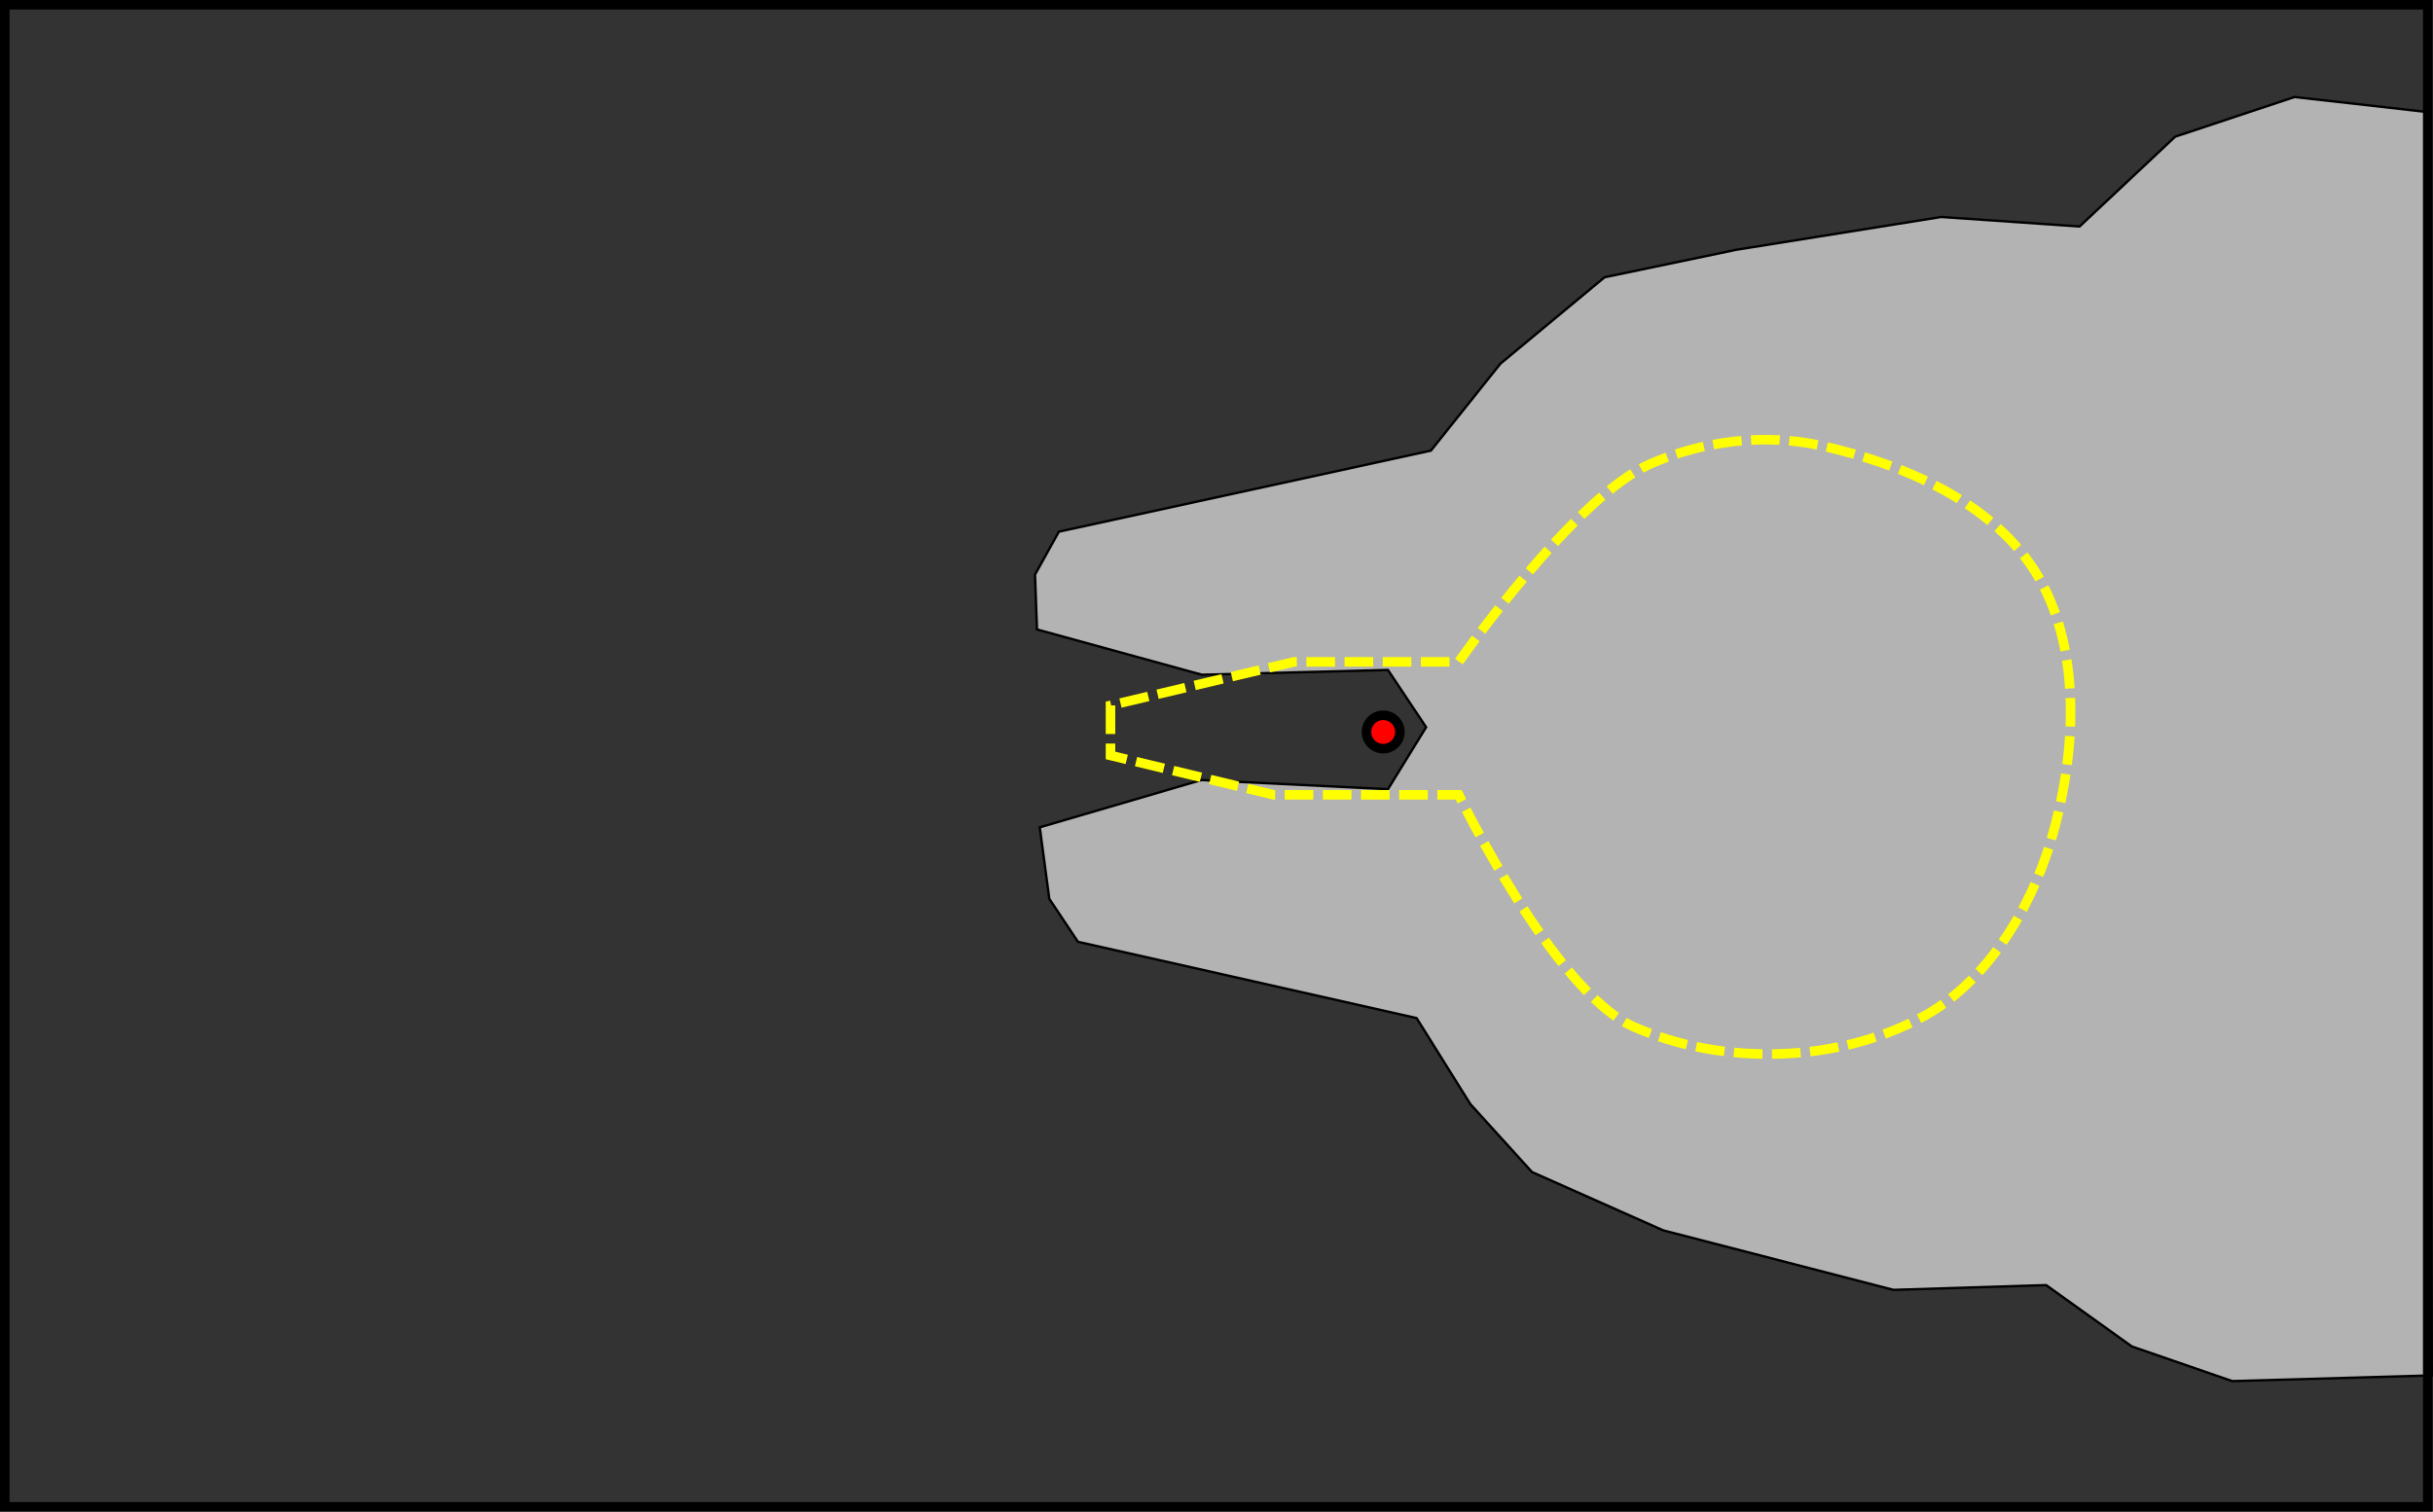 <?xml version="1.0" encoding="UTF-8" standalone="no"?>
<!-- Created with Inkscape (http://www.inkscape.org/) -->

<svg
   xmlns:dc="http://purl.org/dc/elements/1.1/"
   xmlns:cc="http://creativecommons.org/ns#"
   xmlns:rdf="http://www.w3.org/1999/02/22-rdf-syntax-ns#"
   xmlns:svg="http://www.w3.org/2000/svg"
   xmlns="http://www.w3.org/2000/svg"
   xmlns:sodipodi="http://sodipodi.sourceforge.net/DTD/sodipodi-0.dtd"
   xmlns:inkscape="http://www.inkscape.org/namespaces/inkscape"
   width="71.981mm"
   height="44.732mm"
   viewBox="0 0 255.051 158.5"
   id="svg2"
   version="1.1"
   inkscape:version="0.91 r13725"
   sodipodi:docname="manipulation_narrow_passage.svg">
  <rect x="0" y="0" width="255.051" height="158.5" fill="#333333" stroke="none"/>
  <defs
     id="defs4" />
  <sodipodi:namedview
     id="base"
     pagecolor="#ffffff"
     bordercolor="#666666"
     borderopacity="1.0"
     inkscape:pageopacity="0.0"
     inkscape:pageshadow="2"
     inkscape:zoom="2"
     inkscape:cx="-11.571429"
     inkscape:cy="50.992043"
     inkscape:document-units="px"
     inkscape:current-layer="layer1"
     showgrid="false"
     showguides="false"
     inkscape:window-width="1855"
     inkscape:window-height="1056"
     inkscape:window-x="65"
     inkscape:window-y="24"
     inkscape:window-maximized="1"
     fit-margin-top="0"
     fit-margin-left="0"
     fit-margin-right="0"
     fit-margin-bottom="0" />
  <g
     inkscape:label="Layer 1"
     inkscape:groupmode="layer"
     id="layer1"
     transform="translate(-268,-10.612)">
    <path
       style="fill:#b3b3b3;fill-rule:evenodd;stroke:#000000;stroke-width:0.25;stroke-linecap:butt;stroke-linejoin:miter;stroke-miterlimit:4;stroke-dasharray:none;stroke-opacity:1"
       d="M 417.5,86.862 413.5,93.362 393.926,92.406 377,97.362 l 1,7.5 3,4.5 35.5,8 5.638,9.022 6.462,7.121 13.747,6.112 24.152,6.245 16,-0.5 8.979,6.43 10.53,3.635 20.917,-0.596 -0.426,-132.469 -13.972,-1.577 -12.508,4.161 -10.02,9.415 -14.5,-1 -21.525,3.448 -13.769,2.877 -10.919,9.061 -7.286,9.115 -39,8.5 -2.5,4.5 0.209,5.751 17.291,4.749 19.5,-0.5 z"
       id="path4362"
       inkscape:connector-curvature="0"
       sodipodi:nodetypes="cccccccccccccccccccccccccccccc" />
    <path
       style="fill:none;fill-rule:evenodd;stroke:#ffff00;stroke-width:1;stroke-linecap:butt;stroke-linejoin:miter;stroke-miterlimit:4;stroke-dasharray:3, 1;stroke-dashoffset:0;stroke-opacity:1"
       d="m 384.412,84.578 0,5.246 17.112,4.132 19.396,0 c 0,0 9.953,20.59 18.305,24.298 9.309,4.133 21.323,3.84 30.311,-1.011 6.581,-3.551 11.274,-11.096 13.471,-18.506 2.607,-8.789 3.284,-19.724 -1.289,-27.581 -4.572,-7.856 -14.216,-11.889 -22.799,-13.813 -5.895,-1.321 -12.436,-0.511 -17.989,1.948 -8.007,3.545 -20.009,20.719 -20.009,20.719 l -17.257,0 z"
       id="path4164-6"
       inkscape:connector-curvature="0"
       sodipodi:nodetypes="ccccssssssccc" />
    <circle
       style="color:#000000;clip-rule:nonzero;display:inline;overflow:visible;visibility:visible;opacity:1;isolation:auto;mix-blend-mode:normal;color-interpolation:sRGB;color-interpolation-filters:linearRGB;solid-color:#000000;solid-opacity:1;fill:#ff0000;fill-opacity:1;fill-rule:evenodd;stroke:#000000;stroke-width:1;stroke-linecap:butt;stroke-linejoin:miter;stroke-miterlimit:4;stroke-dasharray:none;stroke-dashoffset:0;stroke-opacity:1;color-rendering:auto;image-rendering:auto;shape-rendering:auto;text-rendering:auto;enable-background:accumulate"
       id="path4250-3-2"
       cx="413"
       cy="87.362"
       r="1.75" />
    <rect
       style="color:#000000;clip-rule:nonzero;display:inline;overflow:visible;visibility:visible;opacity:1;isolation:auto;mix-blend-mode:normal;color-interpolation:sRGB;color-interpolation-filters:linearRGB;solid-color:#000000;solid-opacity:1;fill:none;fill-opacity:1;fill-rule:evenodd;stroke:#000000;stroke-width:1;stroke-linecap:butt;stroke-linejoin:miter;stroke-miterlimit:4;stroke-dasharray:none;stroke-dashoffset:0;stroke-opacity:1;color-rendering:auto;image-rendering:auto;shape-rendering:auto;text-rendering:auto;enable-background:accumulate"
       id="rect4364-9"
       width="254"
       height="157.5"
       x="268.5"
       y="11.112" />
  </g>
</svg>
